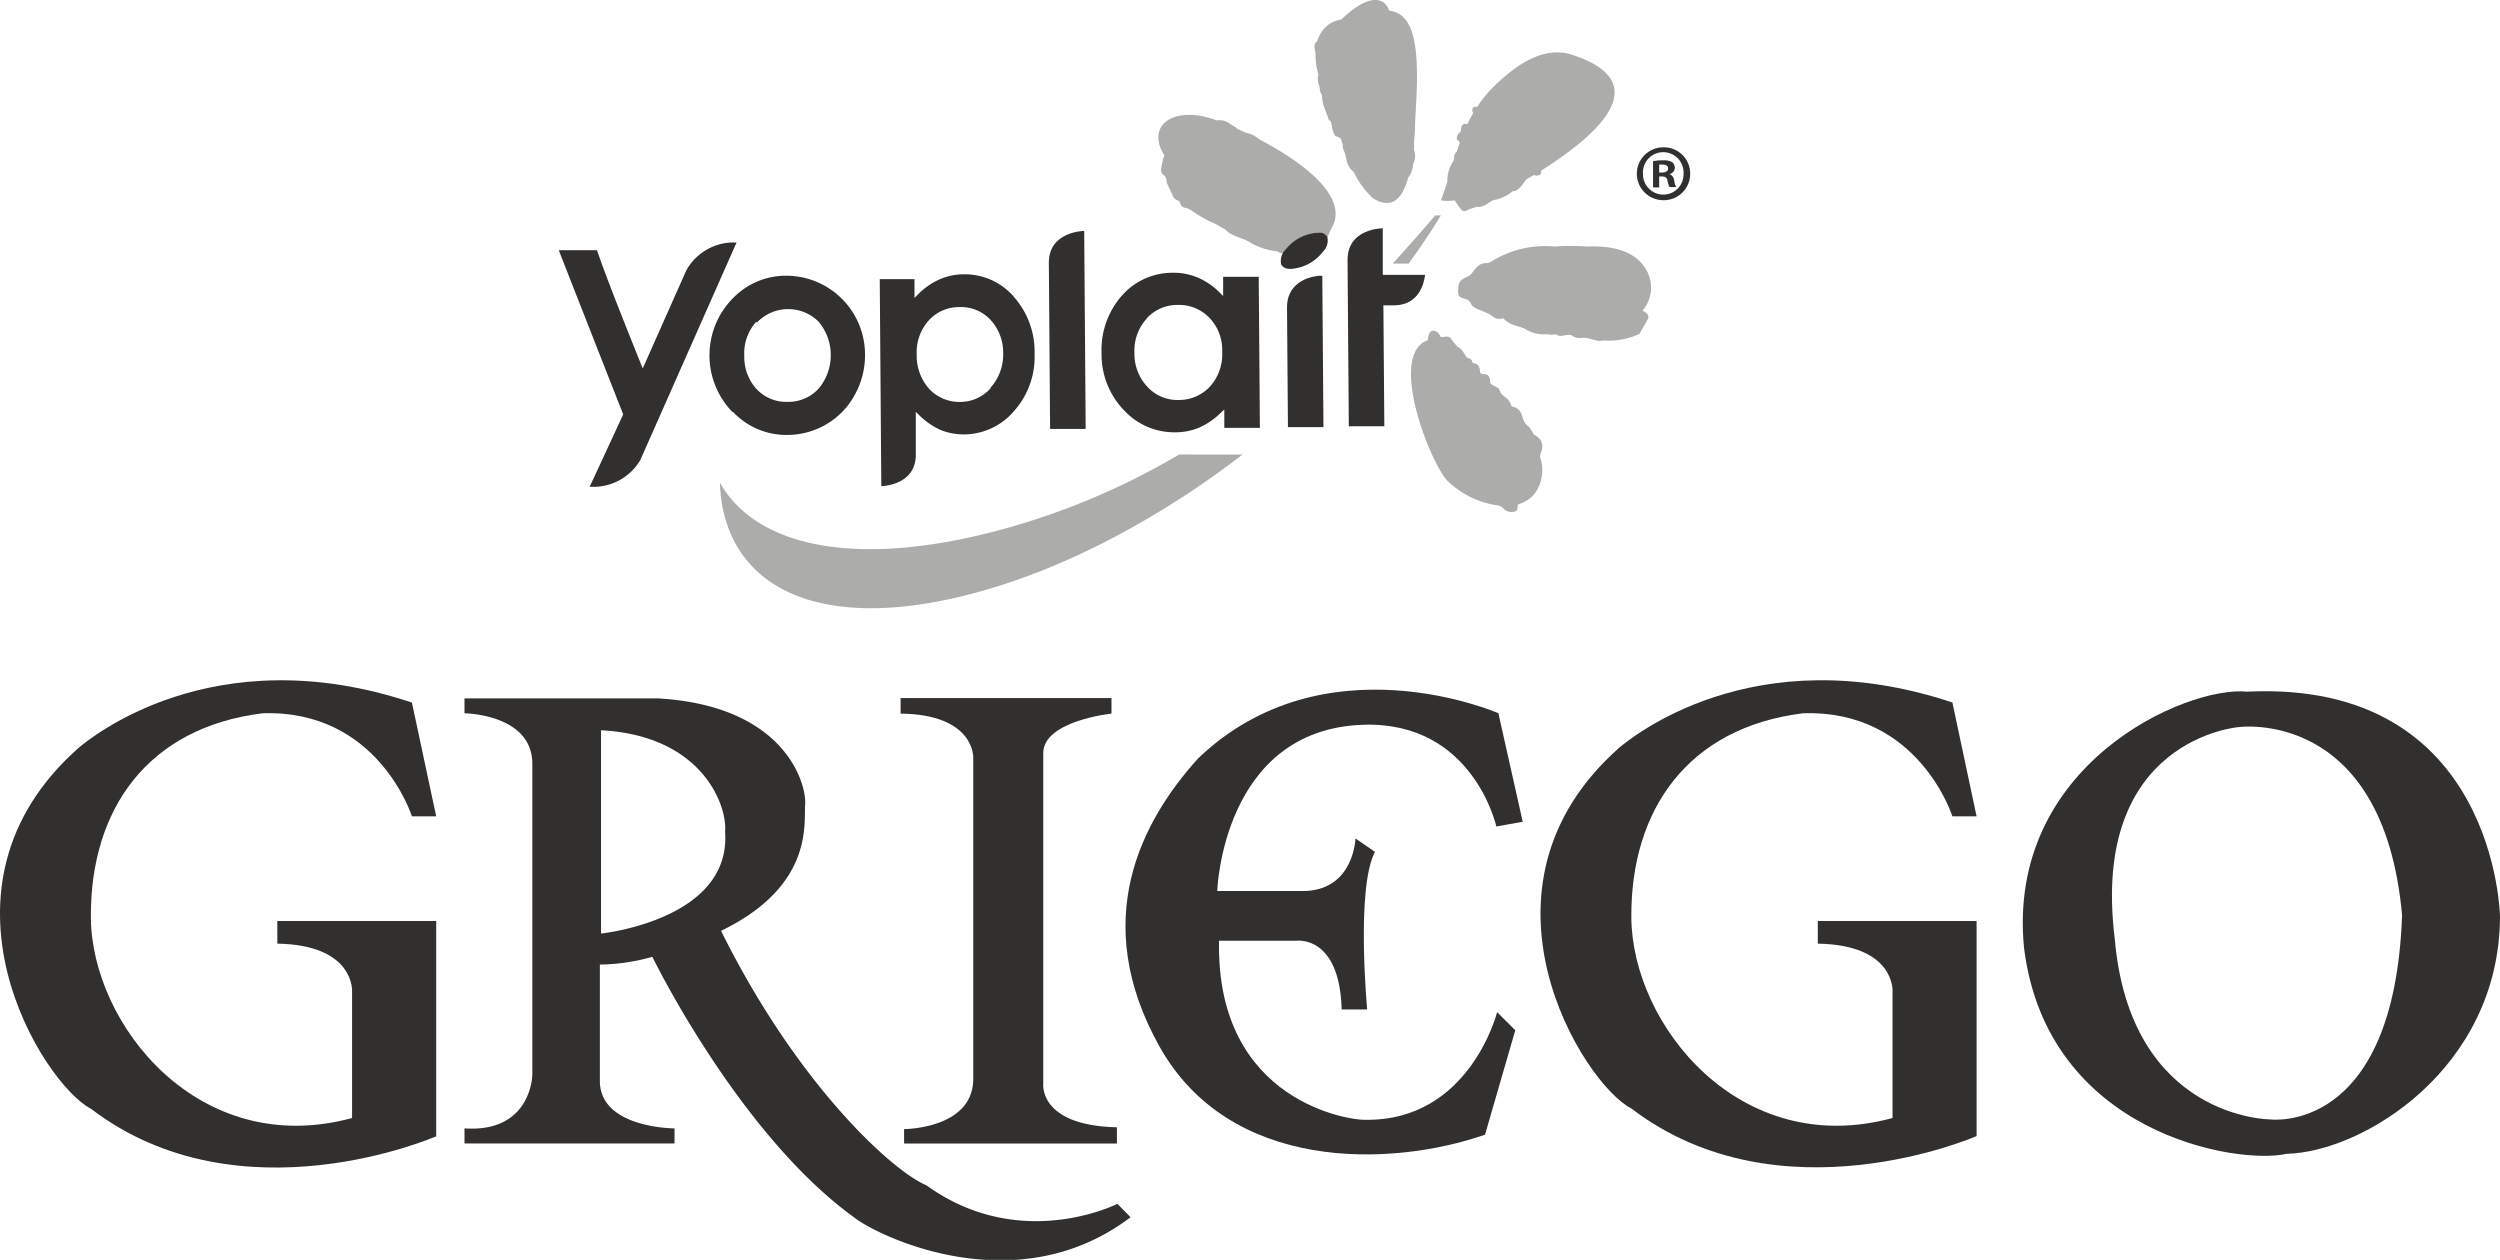 <svg xmlns="http://www.w3.org/2000/svg" viewBox="0 0 322.45 162.5">
  <defs>
    <style>
      .cls-1, .cls-2, .cls-3 {
        fill: #31302e;
      }

      .cls-2, .cls-3 {
        opacity: 0.4;
      }

      .cls-3 {
        fill-rule: evenodd;
      }
    </style>
  </defs>
  <g id="Capa_2" data-name="Capa 2">
    <g id="Layer_1" data-name="Layer 1">
      <g>
        <g>
          <path class="cls-1" d="M289.82,89.21c-7.85-.78-31.08,9.41-28.76,33.06,3,24,27.55,28,33.85,26.55,9.85-.21,27.46-11,27.54-30.59C322.45,118.23,322,87.65,289.82,89.21Zm2.94,55.17s-18-.08-20-23.31c-3.2-25.82,16-27.29,16-27.29s18.64-2.58,21.06,24.27C308.8,146.55,292.76,144.38,292.76,144.38Z"/>
          <path class="cls-1" d="M125.53,97.72v41.66c-.23,6.25-8.92,6.25-8.92,6.25v1.86h27.45V145.4c-10.19-.23-9.5-5.67-9.5-5.67V97.13c0-4.16,8.8-5.09,8.8-5.09v-2h-27.2v2C125.76,92.16,125.53,97.72,125.53,97.72Z"/>
          <path class="cls-1" d="M119.47,152.87C115.28,151.14,103,140.2,93,120.06c12-5.82,10.66-13.9,10.85-16.32s-2.35-12.68-18.94-13.66h-25V92s8.75.09,8.75,6.52v40.1s-.08,7.5-8.75,6.92v1.94H87v-1.94s-9.63,0-9.63-6.13v-15a25.82,25.82,0,0,0,6.77-1s11.11,22.83,26,33.59c2.52,2.09,20.65,11.38,35.68,0l-1.7-1.73S131.61,161.64,119.47,152.87ZM77.52,120.41V94.19c13.21.69,16.33,9.89,16,13.1C94.36,118.67,77.52,120.41,77.52,120.41Z"/>
          <path class="cls-1" d="M33.86,92c14.93-.51,19.27,13.29,19.27,13.29h3.13L53.13,90.62C27.35,82,11.46,95.4,10.25,96.36-10.43,114.5,5.56,139.85,11.72,143c19.19,14.67,44.54,3.56,44.54,3.56V118.79H35.77v2.92c10,.17,9.64,6.15,9.64,6.15V144.2c-19.72,5.37-33.6-12-33.69-25.88S19,93.84,33.86,92Z"/>
          <path class="cls-1" d="M232.54,92c14.94-.51,19.28,13.29,19.28,13.29h3.12l-3.12-14.68C226,82,210.15,95.4,208.94,96.36c-20.66,18.14-4.7,43.49,1.47,46.61,19.2,14.67,44.53,3.56,44.53,3.56V118.79H234.46v2.92c10,.17,9.64,6.15,9.64,6.15V144.2c-19.7,5.37-33.6-12-33.69-25.88S217.71,93.84,232.54,92Z"/>
          <path class="cls-1" d="M175.81,93.48C190,93,193,106.6,193,106.6l3.4-.61-3.14-14s-22.39-9.81-38.72,5.82c-7.38,8.16-14.06,20.93-5,37.15s29.78,15.63,42,11.39l3.9-13.47-2.34-2.33s-3.56,14.15-17.11,13.88c-1.47.09-19.18-2.08-18.76-23.09h9.91s5.64-.87,5.91,8.86h3.29s-1.47-15.63,1-20.33l-2.51-1.73s-.18,6.51-6.43,6.78H157S157.65,94.1,175.81,93.48Z"/>
        </g>
        <path class="cls-1" d="M144.91,52.85a10.35,10.35,0,0,1-2.83-7.29,10.58,10.58,0,0,1,2.64-7.45,8.66,8.66,0,0,1,6.5-2.93,8,8,0,0,1,3.31.64,8.92,8.92,0,0,1,2.87,2l.36.35,0-2.47,4.59,0,.15,19.49-4.59,0,0-2.37-.35.32a9.57,9.57,0,0,1-2.86,2,8,8,0,0,1-3.14.62,8.84,8.84,0,0,1-6.61-2.87m2.94-11.78a6.11,6.11,0,0,0-1.57,4.38,6.19,6.19,0,0,0,1.67,4.4,5.25,5.25,0,0,0,4,1.7,5.45,5.45,0,0,0,4.07-1.73,6.21,6.21,0,0,0,1.58-4.47A6,6,0,0,0,156,41a5.45,5.45,0,0,0-4.11-1.67,5.33,5.33,0,0,0-4,1.75"/>
        <path class="cls-1" d="M94.48,53.15a10.49,10.49,0,0,1,.26-14.89,9.49,9.49,0,0,1,6.61-2.7,10.19,10.19,0,0,1,8.85,5.07,10.2,10.2,0,0,1,1.37,5.1,10.5,10.5,0,0,1-1.31,5.18,9.76,9.76,0,0,1-3.64,3.79,10,10,0,0,1-5.1,1.4,9.44,9.44,0,0,1-7-3m3-11.57A6,6,0,0,0,96,45.86a6.1,6.1,0,0,0,1.59,4.33,5.2,5.2,0,0,0,4,1.64,5.26,5.26,0,0,0,4-1.71,6.72,6.72,0,0,0,0-8.62,5.55,5.55,0,0,0-7.94.08"/>
        <path class="cls-1" d="M76.06,62.79h.36a7,7,0,0,0,6.17-3.46L95,31.28h0a7,7,0,0,0-6.48,3.59L82.9,47.52l-.18-.45C78.65,37,77.48,33.69,77,32.27l-4.93,0c.21.55,8.31,21.18,8.31,21.18s-4.05,8.75-4.31,9.3"/>
        <path class="cls-1" d="M139.79,29.79s-4.5.05-4.51,4.07l.16,21.46,4.59,0-.19-25.49Z"/>
        <path class="cls-1" d="M130.72,38.22a8.35,8.35,0,0,0-6.39-2.84,7.84,7.84,0,0,0-3.23.69,9.15,9.15,0,0,0-2.79,2l-.36.36V36l-4.48,0,.2,26.7c.48,0,4.42-.28,4.45-4l0-5.57.35.33a9.49,9.49,0,0,0,2.85,2,8,8,0,0,0,3.07.57,8.52,8.52,0,0,0,6.39-3,10.47,10.47,0,0,0,2.66-7.34,10.65,10.65,0,0,0-2.67-7.4m-3,11.78h0a5.22,5.22,0,0,1-3.92,1.77,5.31,5.31,0,0,1-4-1.68,6.37,6.37,0,0,1-1.61-4.45,6.1,6.1,0,0,1,1.55-4.38,5.25,5.25,0,0,1,4-1.72,5.18,5.18,0,0,1,4,1.68,6.24,6.24,0,0,1,1.6,4.36A6.36,6.36,0,0,1,127.76,50"/>
        <path class="cls-1" d="M170.37,35.56c-.76,0-4.39.45-4.37,4.11v.11l.12,15.31,4.58,0-.15-19.5Z"/>
        <path class="cls-1" d="M183.79,35.45l-5.44,0,0-6h-.06s-4.51,0-4.48,4.11c0,.21,0,.37,0,.52l.16,20.9,4.58,0-.12-15.6H180c3-.14,3.66-2.74,3.81-3.93"/>
        <path class="cls-1" d="M166.24,34.66a1.08,1.08,0,0,1-1-.58,2.1,2.1,0,0,1,.58-1.91A5.71,5.71,0,0,1,170.2,30a1.06,1.06,0,0,1,1,.58,2,2,0,0,1-.58,1.9,5.65,5.65,0,0,1-4.34,2.21"/>
        <path class="cls-2" d="M197.9,56.11c-.31-.41-.52-1-.93-1.24-.93-.9-.34-2.11-2-2.46-.5-1.5-1.27-1-1.63-2.29-.37-.23-1-.49-1.13-.72-.05-1.63-.87-.87-1.3-1.33-.06-1.43-.82-1.07-1-1.32-.13-.64-.49-.47-.73-.66-.4-.54-.62-1.14-1.22-1.38-.2-.25-.41-.49-.62-.74-.46-.94-1-.36-1.57-.54a1,1,0,0,0-1-.78c-.55.19-.52.76-.62,1.23-5.14,1.87.2,15.52,2.48,18.07a11.62,11.62,0,0,0,6.8,3.27c.12.08.23.16.36.23a1.43,1.43,0,0,0,1.77.45c.22-.16.12-.56.23-.85a4.1,4.1,0,0,0,2.35-1.66,5.26,5.26,0,0,0,.47-4.54c.27-.88.78-1.9-.65-2.74"/>
        <path class="cls-2" d="M211.9,40a4.52,4.52,0,0,0,.43-5.2c-1.36-2.4-4.26-3.14-7.62-3a28.17,28.17,0,0,0-4.21,0,13,13,0,0,0-8.06,1.88c-.86.62-1.26-.38-2.62,1.6-.61.7-1.77.48-1.73,2-.22,1.73,1.18.77,1.66,1.92.16.53,1.15.75,2.06,1.19.7.23,1,1,2.08.65.88,1,1.87.93,2.79,1.37a4.65,4.65,0,0,0,3,.69c.57.23.81-.15,1.21.14.6.26,1-.18,1.81,0a1.76,1.76,0,0,0,1.51.31c1.05.06,1.85.59,2.6.36a9.43,9.43,0,0,0,4.65-.84l1.13-2c.1-.79-.58-.77-.73-1.08"/>
        <path class="cls-2" d="M179.14,1.37a3,3,0,0,1,2,1c2.33,2.4,1.51,10.28,1.38,13.5,0,.67-.06,1.6-.14,2.64v.84a2.19,2.19,0,0,1-.12,1.81,3,3,0,0,1-.62,1.73c-.48,1.7-1.22,3.06-2.4,3.25a2.52,2.52,0,0,1-1.74-.35,1.6,1.6,0,0,1-.71-.51,10.48,10.48,0,0,1-2.18-3.1c-1.15-.89-.82-1.94-1.35-2.9a2.68,2.68,0,0,1-.07-.62c-.08-.24-.15-.49-.24-.75a1.3,1.3,0,0,0-.69-.34c-.65-.79-.33-2-.87-2.09-.29-1.07-.89-1.91-.87-3.21a1.45,1.45,0,0,1-.29-1,2.49,2.49,0,0,1-.18-1.7,7.69,7.69,0,0,1-.37-2.37c.06-.65-.44-1.32.18-1.87l.06-.07a4,4,0,0,1,1.47-2.11,3.14,3.14,0,0,1,.39-.24A4.36,4.36,0,0,1,173,2.52c1.75-1.68,4-3.24,5.51-2.17a2.49,2.49,0,0,1,.67,1"/>
        <path class="cls-2" d="M162.47,18c-.22-.17-.45-.33-.69-.49a3.33,3.33,0,0,0-1.06-.38l-1.14-.52c-.31-.37-.68-.39-1-.69a2.24,2.24,0,0,0-1.67-.39,12.58,12.58,0,0,0-2-.58c-4.46-.77-6.86,1.79-4.71,5.12a1.61,1.61,0,0,0-.2.5c-.09.42-.17.84-.26,1.26,0,.9.7.51.75,1.75.24.48.44,1,.7,1.44.15.78.69.7,1,1.05.15.89.8.63,1.22.93l.44.25a14.79,14.79,0,0,0,2.88,1.61l1.36.77c.57.73,1.93,1,2.9,1.49a8.61,8.61,0,0,0,3.71,1.29,4.14,4.14,0,0,0,.77.32,4.12,4.12,0,0,1,.35-.54A5.71,5.71,0,0,1,170.2,30a1.06,1.06,0,0,1,1,.58s0,.06,0,.09c.07-.18.21-.5.47-1.13,2.54-4-3.53-8.57-9.18-11.53"/>
        <path class="cls-2" d="M187.59,25.8c.25.35.48.72.74,1.06s.5.5.84.29.89-.31,1.33-.49c.88.17,1.45-.58,2.17-.86a4.87,4.87,0,0,0,2.4-1.12c.76,0,1.25-.81,1.78-1.53.32-.18.64-.38,1-.58a.84.84,0,0,0,.85-.08,1,1,0,0,0,.09-.49c7.32-4.63,14.9-11.36,4-14.93-3.58-1.17-7.09,1.11-10.13,4.11a14.52,14.52,0,0,0-2.13,2.61c-.18,0-.42-.06-.51.08a.56.56,0,0,0,0,.71,15.47,15.47,0,0,0-.76,1.45c-.67-.27-.82.35-.84.92-.34.3-.62.64-.48,1.09a.63.63,0,0,1,.34.39l-.42,1.19a.33.33,0,0,0-.15.14c-.21.3-.15.7-.25,1a4.51,4.51,0,0,0-.78,2.68c-.25.8-.53,1.59-.82,2.4a5.91,5.91,0,0,0,1.78,0"/>
        <path class="cls-3" d="M152.09,58.62a92.9,92.9,0,0,1-21.24,9.21c-19.81,5.76-33.25,2.87-38-5.59C93.28,75.67,105.6,82.42,127.43,76c11.16-3.27,22.73-9.6,32.83-17.37Z"/>
        <path class="cls-2" d="M181.69,34c2.73-3.78,4.16-6.22,4.16-6.22h-.72Q182.37,31,179.64,34Z"/>
        <path class="cls-1" d="M218,22.39a3.4,3.4,0,0,1-3.47,3.43,3.41,3.41,0,1,1,0-6.82A3.39,3.39,0,0,1,218,22.39Zm-6.09,0a2.63,2.63,0,0,0,2.64,2.71,2.6,2.6,0,0,0,2.59-2.69,2.62,2.62,0,1,0-5.23,0ZM214,24.17h-.79V20.78a7,7,0,0,1,1.3-.1,2.18,2.18,0,0,1,1.18.24,1,1,0,0,1,.33.75.86.86,0,0,1-.7.78v0a1,1,0,0,1,.62.83,2.36,2.36,0,0,0,.25.85h-.85a3,3,0,0,1-.27-.83c-.06-.37-.27-.54-.7-.54H214Zm0-1.92h.37c.43,0,.78-.15.78-.5s-.22-.52-.72-.52a1.86,1.86,0,0,0-.43,0Z"/>
      </g>
    </g>
  </g>
</svg>
